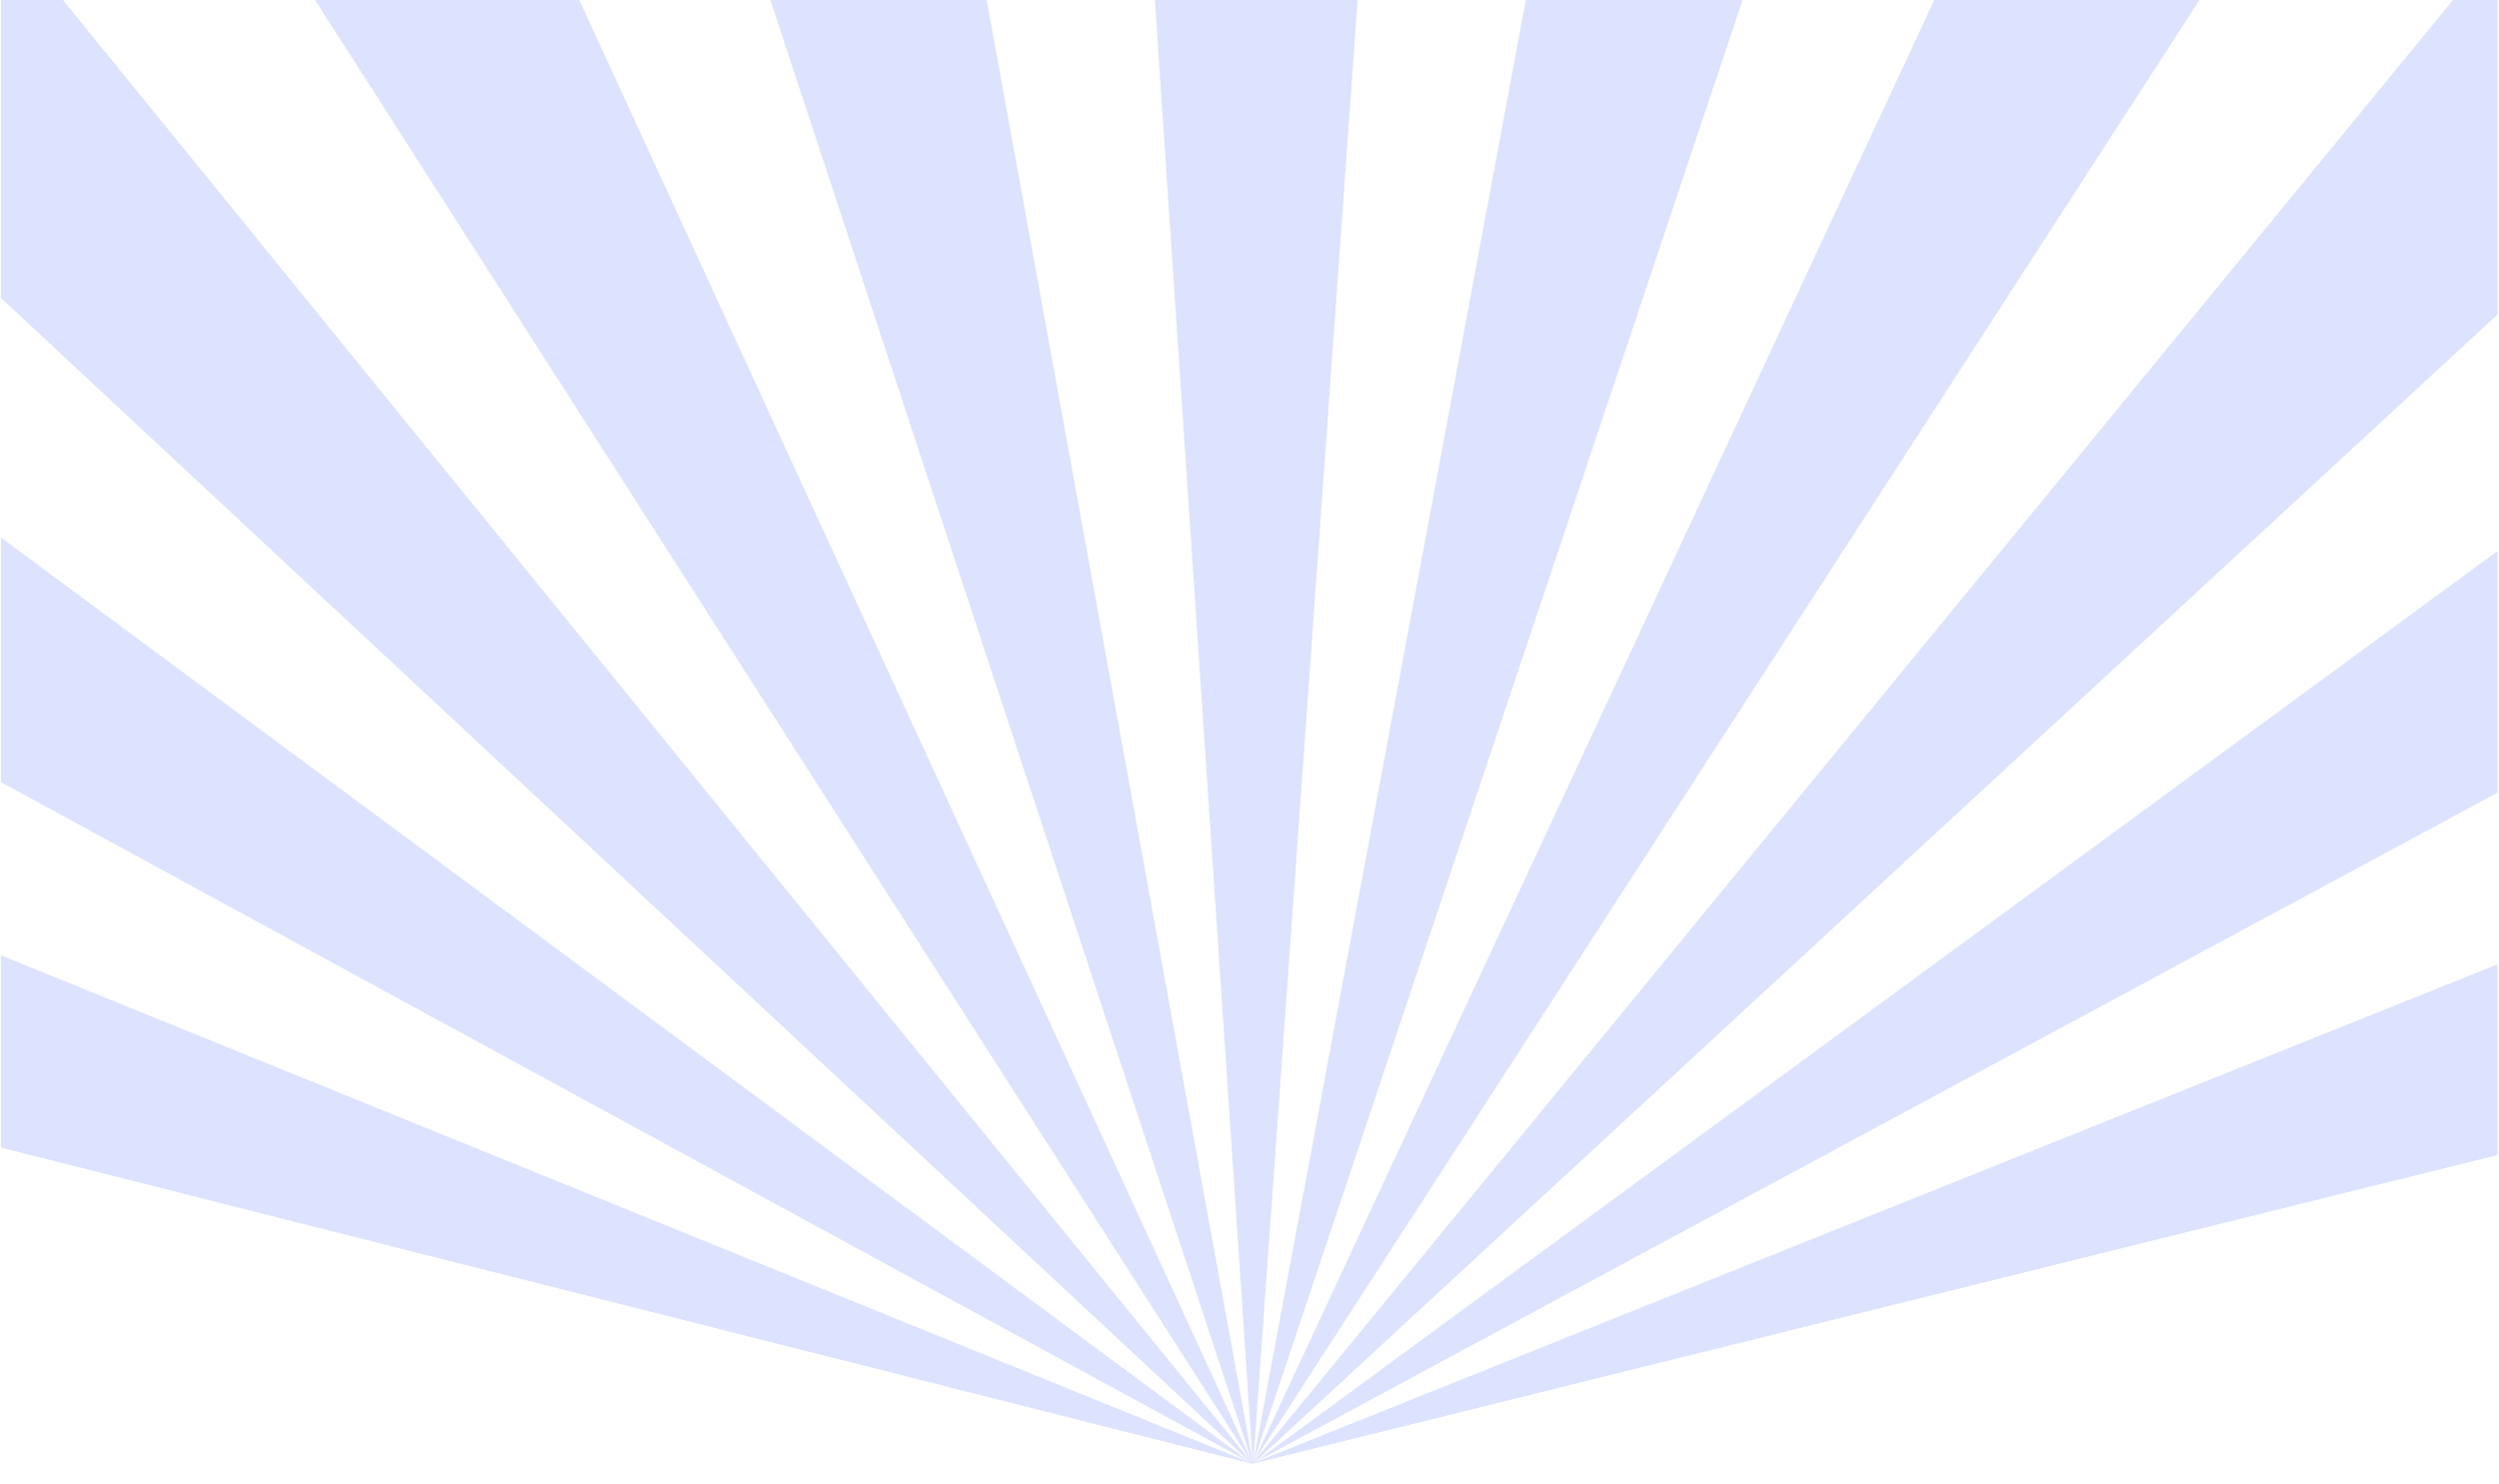<?xml version="1.0" encoding="utf-8"?>
<!-- Generator: Adobe Illustrator 23.0.1, SVG Export Plug-In . SVG Version: 6.00 Build 0)  -->
<svg version="1.1" id="Isolation_Mode" xmlns="http://www.w3.org/2000/svg" xmlns:xlink="http://www.w3.org/1999/xlink" x="0px"
	 y="0px" viewBox="0 0 500.5 297.2" style="enable-background:new 0 0 500.5 297.2;" xml:space="preserve">
<path style="opacity:0.14;fill:#0031FF;" d="M500.2,0h-8.9L251,293c0,0,0,0,0,0L440.5,0h-53.1L251,293c0,0,0,0,0,0l98-293h-43.4
	l-54.6,293c0,0,0,0,0,0L271.9,0h-40.6l19.6,292.9c0,0,0,0,0,0L197.6,0h-43.3l96.5,293c0,0,0,0,0,0L116,0H63.1l187.6,293c0,0,0,0,0,0
	L12.6,0H0.2v59.7l250.4,233.4c0,0,0,0,0,0L0.2,107.7v49l250.4,136.4c0,0,0,0,0,0L0.2,191.4v38.5l250.4,63.3c0,0,0,0,0,0h0.4
	c0,0,0,0,0,0l249.2-61.8v-38.2l-249.2,99.9c0,0,0,0,0,0l249.2-134.3v-48.4L251.1,293.1c0,0,0,0,0,0L500.2,63V0z"/>
</svg>
